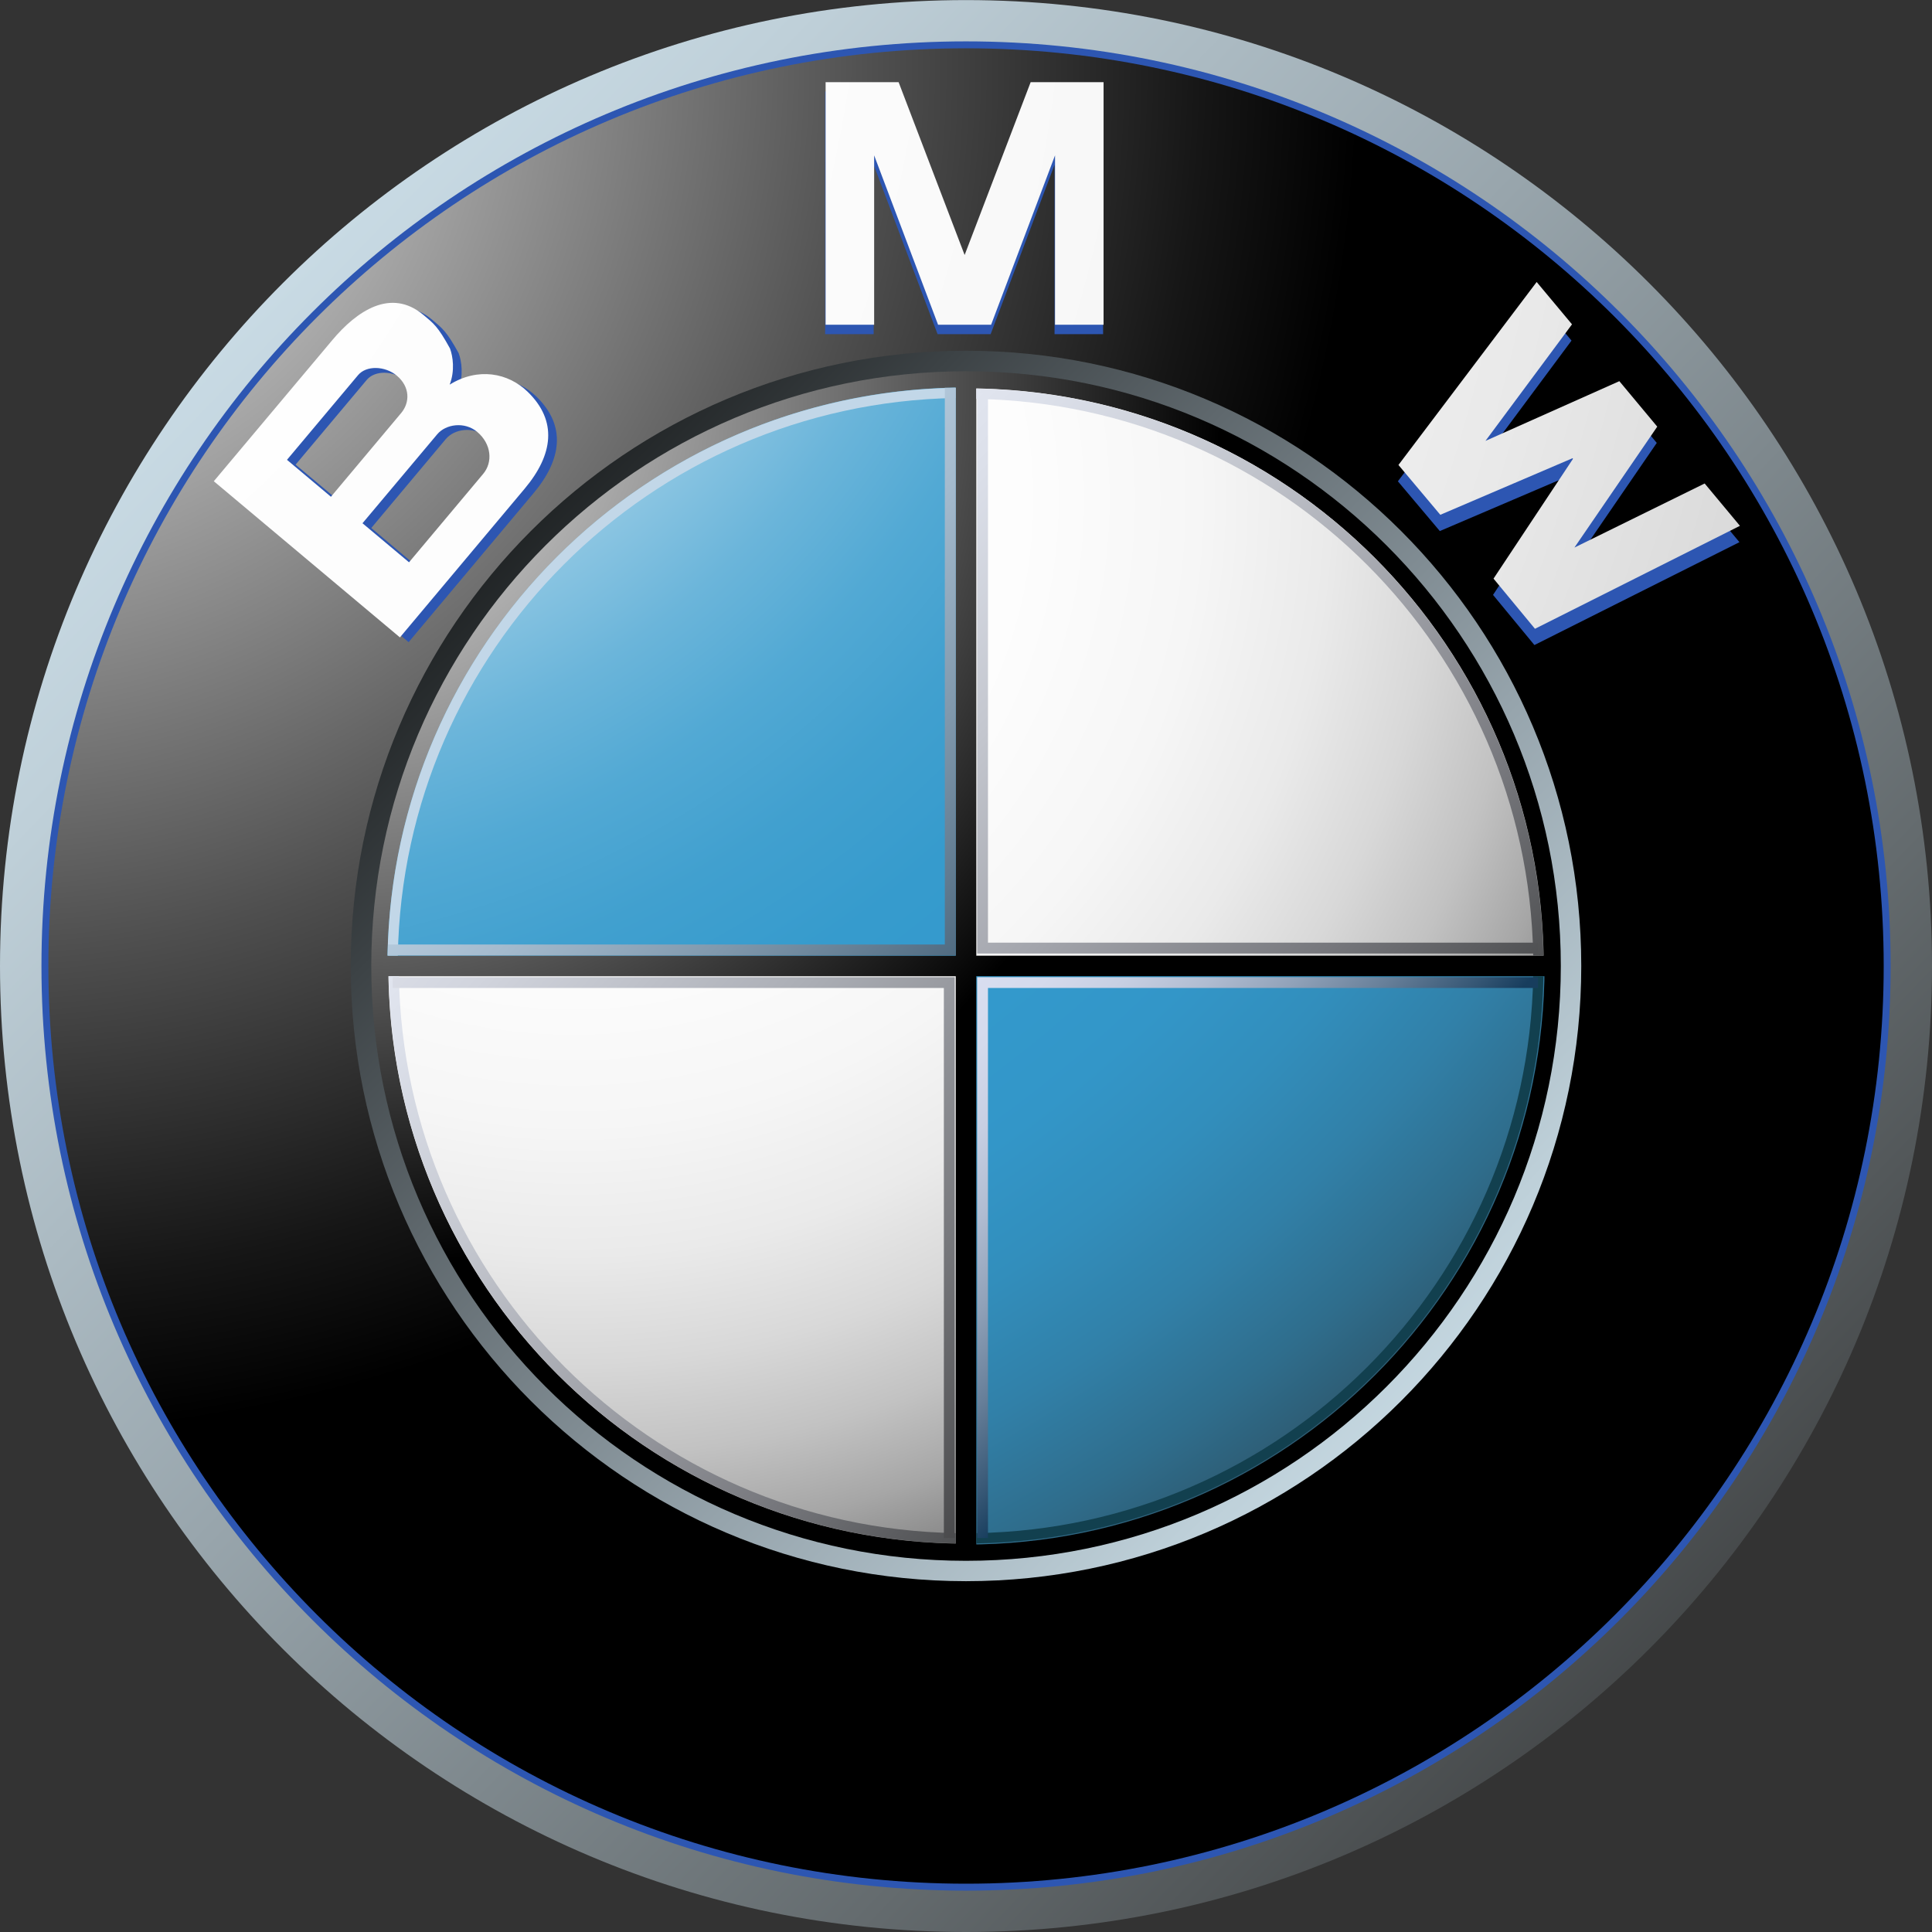 <svg width="24" height="24" viewBox="0 0 24 24" fill="none" xmlns="http://www.w3.org/2000/svg">
<rect x="0" y="0" width="24" height="24" fill="#333333" stroke="none"/>
<g clip-path="url(#clip0_5687_300)">
<path d="M12 0.001C5.373 0.001 0 5.373 0 12C0 18.628 5.373 24 12 24C18.628 24 24 18.628 24 12C24 5.373 18.628 0.001 12 0.001ZM12 23.4C5.704 23.4 0.601 18.296 0.601 12C0.601 5.704 5.704 0.6 12 0.6C18.296 0.6 23.4 5.704 23.4 12C23.4 18.296 18.296 23.4 12 23.4Z" fill="url(#paint0_linear_5687_300)"/>
<path d="M23.486 12C23.486 18.343 18.343 23.486 12 23.486C5.657 23.486 0.515 18.343 0.515 12C0.515 5.657 5.657 0.514 12 0.514C18.343 0.514 23.486 5.657 23.486 12Z" fill="#2D56B2"/>
<path d="M23.4 12C23.4 18.296 18.296 23.4 12 23.4C5.704 23.4 0.601 18.296 0.601 12C0.601 5.704 5.704 0.6 12 0.6C18.296 0.6 23.4 5.704 23.4 12Z" fill="url(#paint1_radial_5687_300)"/>
<path d="M19.643 12C19.643 16.221 16.221 19.642 12 19.642C7.779 19.642 4.357 16.221 4.357 12C4.357 7.779 7.779 4.357 12 4.357C16.221 4.357 19.643 7.779 19.643 12Z" fill="url(#paint2_linear_5687_300)"/>
<path d="M12.306 4.151L13.1 2.047V4.151H13.703V1.137H12.797L11.973 3.295H11.98L11.156 1.137H10.25V4.151H10.853V2.047L11.647 4.151H12.306ZM20.581 5.502L19.551 7.004L21.169 6.208L21.608 6.735L19.061 8.013L18.547 7.39L19.534 5.902L19.528 5.895L17.886 6.597L17.365 5.979L19.083 3.705L19.522 4.231L18.446 5.679L20.11 4.937L20.581 5.502Z" fill="#2D56B2"/>
<path d="M6.663 4.926C6.42 4.691 6.046 4.62 5.694 4.838C5.761 4.664 5.734 4.486 5.698 4.388C5.546 4.112 5.493 4.077 5.369 3.972C4.964 3.633 4.538 3.922 4.234 4.285L2.764 6.038L5.076 7.977L6.626 6.129C6.981 5.707 7.035 5.288 6.663 4.926ZM3.672 5.772L4.556 4.719C4.658 4.597 4.89 4.602 5.038 4.727C5.202 4.864 5.202 5.058 5.092 5.19L4.219 6.23L3.672 5.772ZM6.109 5.947L5.188 7.044L4.612 6.559L5.539 5.453C5.644 5.328 5.878 5.292 6.036 5.424C6.214 5.574 6.231 5.801 6.109 5.947Z" fill="#2D56B2"/>
<path d="M12.312 4.034L13.106 1.93V4.034H13.709V1.021H12.803L11.979 3.178H11.987L11.163 1.021H10.256V4.034H10.859V1.93L11.653 4.034H12.312Z" fill="url(#paint3_radial_5687_300)"/>
<path d="M20.587 5.3L19.558 6.802L21.176 6.006L21.614 6.532L19.068 7.811L18.553 7.188L19.54 5.7L19.535 5.692L17.892 6.395L17.372 5.776L19.089 3.503L19.528 4.029L18.453 5.477L20.116 4.735L20.587 5.3Z" fill="url(#paint4_radial_5687_300)"/>
<path d="M6.555 4.867C6.313 4.631 5.938 4.56 5.586 4.778C5.653 4.604 5.626 4.427 5.59 4.329C5.438 4.052 5.386 4.018 5.261 3.913C4.856 3.573 4.431 3.863 4.127 4.226L2.656 5.978L4.968 7.918L6.518 6.07C6.872 5.648 6.928 5.229 6.555 4.867ZM3.565 5.712L4.448 4.66C4.55 4.538 4.781 4.543 4.93 4.667C5.094 4.805 5.094 4.999 4.984 5.13L4.111 6.171L3.565 5.712ZM6.002 5.887L5.081 6.985L4.503 6.5L5.432 5.394C5.537 5.269 5.77 5.233 5.928 5.365C6.106 5.515 6.124 5.742 6.002 5.887Z" fill="url(#paint5_radial_5687_300)"/>
<path d="M4.612 12C4.612 7.92 7.92 4.612 12 4.612C16.081 4.612 19.389 7.92 19.389 12C19.389 16.081 16.081 19.389 12 19.389C7.92 19.389 4.612 16.081 4.612 12Z" fill="url(#paint6_radial_5687_300)"/>
<path d="M4.824 12C4.824 8.037 8.037 4.824 12 4.824C15.963 4.824 19.177 8.037 19.177 12C19.177 15.963 15.963 19.176 12 19.176C8.037 19.176 4.824 15.963 4.824 12Z" fill="url(#paint7_radial_5687_300)"/>
<path d="M4.813 12H12V4.813C8.031 4.813 4.813 8.031 4.813 12Z" fill="url(#paint8_radial_5687_300)"/>
<path d="M12 12V19.187C15.97 19.187 19.187 15.969 19.187 12H12Z" fill="url(#paint9_radial_5687_300)"/>
<path d="M19.247 11.872H12.128V4.753H11.873V11.872H4.753V12.127H11.873V19.247H12.128V12.127H19.247V11.872Z" fill="url(#paint10_radial_5687_300)"/>
<path d="M12.127 4.955C15.919 5.022 18.978 8.081 19.046 11.872H19.173C19.105 8.011 15.989 4.894 12.127 4.827L12.127 4.955Z" fill="url(#paint11_linear_5687_300)"/>
<path d="M4.942 11.871C5.009 8.075 8.073 5.012 11.869 4.944V4.817C8.002 4.884 4.882 8.005 4.814 11.871L4.942 11.871Z" fill="#C2D7E8"/>
<path d="M11.873 19.045C8.081 18.978 5.022 15.919 4.955 12.127H4.827C4.895 15.989 8.011 19.106 11.873 19.173L11.873 19.045Z" fill="url(#paint12_linear_5687_300)"/>
<path d="M19.046 12.127C18.978 15.919 15.919 18.978 12.127 19.045V19.173C15.989 19.106 19.106 15.989 19.173 12.127H19.046Z" fill="#12404F"/>
<path d="M11.737 4.817V11.733H4.821V11.869H11.873V4.817H11.737Z" fill="url(#paint13_linear_5687_300)"/>
<path d="M11.725 19.106V12.273H4.878V12.139H11.86V19.106H11.725Z" fill="url(#paint14_linear_5687_300)"/>
<path d="M12.273 19.106V12.273H19.106V12.139H12.139V19.106H12.273Z" fill="url(#paint15_linear_5687_300)"/>
<path d="M12.273 4.878V11.71H19.106V11.845H12.139V4.878H12.273Z" fill="url(#paint16_linear_5687_300)"/>
</g>
<defs>
<linearGradient id="paint0_linear_5687_300" x1="-1.757" y1="-1.293" x2="23.705" y2="23.311" gradientUnits="userSpaceOnUse">
<stop stop-color="#DFF4FF"/>
<stop offset="0.098" stop-color="#D6EAF5"/>
<stop offset="0.268" stop-color="#BFD0D9"/>
<stop offset="0.488" stop-color="#98A5AC"/>
<stop offset="0.747" stop-color="#646B6E"/>
<stop offset="1" stop-color="#2B2B2B"/>
</linearGradient>
<radialGradient id="paint1_radial_5687_300" cx="0" cy="0" r="1" gradientUnits="userSpaceOnUse" gradientTransform="translate(-0.149 0.794) scale(17.049)">
<stop stop-color="white"/>
<stop offset="0.306" stop-color="#A8A8A8"/>
<stop offset="0.646" stop-color="#4F4F4F"/>
<stop offset="0.885" stop-color="#161616"/>
<stop offset="1"/>
</radialGradient>
<linearGradient id="paint2_linear_5687_300" x1="20.762" y1="20.466" x2="4.545" y2="4.796" gradientUnits="userSpaceOnUse">
<stop stop-color="#DFF4FF"/>
<stop offset="0.086" stop-color="#D6EAF5"/>
<stop offset="0.233" stop-color="#BED0D9"/>
<stop offset="0.424" stop-color="#96A4AC"/>
<stop offset="0.652" stop-color="#5F686D"/>
<stop offset="0.907" stop-color="#1A1D1E"/>
<stop offset="1"/>
</linearGradient>
<radialGradient id="paint3_radial_5687_300" cx="0" cy="0" r="1" gradientUnits="userSpaceOnUse" gradientTransform="translate(-3.212 -0.942) scale(40.965 40.965)">
<stop stop-color="white"/>
<stop offset="0.31" stop-color="#FDFDFD"/>
<stop offset="0.451" stop-color="#F6F6F6"/>
<stop offset="0.557" stop-color="#E9E9E9"/>
<stop offset="0.646" stop-color="#D7D7D7"/>
<stop offset="0.724" stop-color="#BFBFBF"/>
<stop offset="0.794" stop-color="#A2A2A2"/>
<stop offset="0.859" stop-color="#808080"/>
<stop offset="0.92" stop-color="#575757"/>
<stop offset="0.975" stop-color="#2B2B2B"/>
<stop offset="1" stop-color="#141414"/>
</radialGradient>
<radialGradient id="paint4_radial_5687_300" cx="0" cy="0" r="1" gradientUnits="userSpaceOnUse" gradientTransform="translate(-3.213 -0.942) scale(40.969 40.969)">
<stop stop-color="white"/>
<stop offset="0.31" stop-color="#FDFDFD"/>
<stop offset="0.451" stop-color="#F6F6F6"/>
<stop offset="0.557" stop-color="#E9E9E9"/>
<stop offset="0.646" stop-color="#D7D7D7"/>
<stop offset="0.724" stop-color="#BFBFBF"/>
<stop offset="0.794" stop-color="#A2A2A2"/>
<stop offset="0.859" stop-color="#808080"/>
<stop offset="0.92" stop-color="#575757"/>
<stop offset="0.975" stop-color="#2B2B2B"/>
<stop offset="1" stop-color="#141414"/>
</radialGradient>
<radialGradient id="paint5_radial_5687_300" cx="0" cy="0" r="1" gradientUnits="userSpaceOnUse" gradientTransform="translate(-3.215 -0.954) scale(41 41)">
<stop stop-color="white"/>
<stop offset="0.31" stop-color="#FDFDFD"/>
<stop offset="0.451" stop-color="#F6F6F6"/>
<stop offset="0.557" stop-color="#E9E9E9"/>
<stop offset="0.646" stop-color="#D7D7D7"/>
<stop offset="0.724" stop-color="#BFBFBF"/>
<stop offset="0.794" stop-color="#A2A2A2"/>
<stop offset="0.859" stop-color="#808080"/>
<stop offset="0.92" stop-color="#575757"/>
<stop offset="0.975" stop-color="#2B2B2B"/>
<stop offset="1" stop-color="#141414"/>
</radialGradient>
<radialGradient id="paint6_radial_5687_300" cx="0" cy="0" r="1" gradientUnits="userSpaceOnUse" gradientTransform="translate(4.126 4.737) scale(11.05 11.05)">
<stop stop-color="#E6E6E6"/>
<stop offset="0.104" stop-color="#D6D6D6"/>
<stop offset="0.307" stop-color="#ADADAD"/>
<stop offset="0.588" stop-color="#6C6C6C"/>
<stop offset="0.933" stop-color="#121212"/>
<stop offset="1"/>
</radialGradient>
<radialGradient id="paint7_radial_5687_300" cx="0" cy="0" r="1" gradientUnits="userSpaceOnUse" gradientTransform="translate(7.148 6.223) scale(16.069 16.069)">
<stop stop-color="white"/>
<stop offset="0.344" stop-color="#FDFDFD"/>
<stop offset="0.481" stop-color="#F6F6F6"/>
<stop offset="0.582" stop-color="#EAEAEA"/>
<stop offset="0.665" stop-color="#D8D8D8"/>
<stop offset="0.737" stop-color="#C2C2C2"/>
<stop offset="0.802" stop-color="#A6A6A6"/>
<stop offset="0.86" stop-color="#848484"/>
<stop offset="0.913" stop-color="#5F5F5F"/>
<stop offset="0.949" stop-color="#404040"/>
<stop offset="0.957" stop-color="#404040"/>
<stop offset="1"/>
</radialGradient>
<radialGradient id="paint8_radial_5687_300" cx="0" cy="0" r="1" gradientUnits="userSpaceOnUse" gradientTransform="translate(2.43 0.132) scale(28.459)">
<stop offset="0.169" stop-color="white"/>
<stop offset="0.196" stop-color="#E0EFF7"/>
<stop offset="0.241" stop-color="#B2D9EC"/>
<stop offset="0.287" stop-color="#8BC5E2"/>
<stop offset="0.335" stop-color="#6BB5DA"/>
<stop offset="0.384" stop-color="#52A9D4"/>
<stop offset="0.436" stop-color="#41A0CF"/>
<stop offset="0.491" stop-color="#369BCD"/>
<stop offset="0.556" stop-color="#3399CC"/>
<stop offset="0.606" stop-color="#3396C8"/>
<stop offset="0.655" stop-color="#328EBC"/>
<stop offset="0.705" stop-color="#3180A8"/>
<stop offset="0.754" stop-color="#2F6D8C"/>
<stop offset="0.803" stop-color="#2D5468"/>
<stop offset="0.851" stop-color="#2A373D"/>
<stop offset="0.871" stop-color="#292929"/>
</radialGradient>
<radialGradient id="paint9_radial_5687_300" cx="0" cy="0" r="1" gradientUnits="userSpaceOnUse" gradientTransform="translate(2.429 0.132) scale(28.459 28.459)">
<stop offset="0.169" stop-color="white"/>
<stop offset="0.196" stop-color="#E0EFF7"/>
<stop offset="0.241" stop-color="#B2D9EC"/>
<stop offset="0.287" stop-color="#8BC5E2"/>
<stop offset="0.335" stop-color="#6BB5DA"/>
<stop offset="0.384" stop-color="#52A9D4"/>
<stop offset="0.436" stop-color="#41A0CF"/>
<stop offset="0.491" stop-color="#369BCD"/>
<stop offset="0.556" stop-color="#3399CC"/>
<stop offset="0.606" stop-color="#3396C8"/>
<stop offset="0.655" stop-color="#328EBC"/>
<stop offset="0.705" stop-color="#3180A8"/>
<stop offset="0.754" stop-color="#2F6D8C"/>
<stop offset="0.803" stop-color="#2D5468"/>
<stop offset="0.851" stop-color="#2A373D"/>
<stop offset="0.871" stop-color="#292929"/>
</radialGradient>
<radialGradient id="paint10_radial_5687_300" cx="0" cy="0" r="1" gradientUnits="userSpaceOnUse" gradientTransform="translate(4.277 4.876) scale(10.838)">
<stop stop-color="#E6E6E6"/>
<stop offset="0.104" stop-color="#D6D6D6"/>
<stop offset="0.307" stop-color="#ADADAD"/>
<stop offset="0.588" stop-color="#6C6C6C"/>
<stop offset="0.933" stop-color="#121212"/>
<stop offset="1"/>
</radialGradient>
<linearGradient id="paint11_linear_5687_300" x1="10.579" y1="2.17" x2="21.148" y2="12.383" gradientUnits="userSpaceOnUse">
<stop stop-color="#F0F4FF"/>
<stop offset="0.109" stop-color="#EBEFF9"/>
<stop offset="0.247" stop-color="#DCE0EA"/>
<stop offset="0.403" stop-color="#C4C7CF"/>
<stop offset="0.57" stop-color="#A2A4AB"/>
<stop offset="0.747" stop-color="#76777C"/>
<stop offset="0.929" stop-color="#414243"/>
<stop offset="1" stop-color="#2B2B2B"/>
</linearGradient>
<linearGradient id="paint12_linear_5687_300" x1="2" y1="10.793" x2="12.57" y2="21.006" gradientUnits="userSpaceOnUse">
<stop stop-color="#F0F4FF"/>
<stop offset="0.109" stop-color="#EBEFF9"/>
<stop offset="0.247" stop-color="#DCE0EA"/>
<stop offset="0.403" stop-color="#C4C7CF"/>
<stop offset="0.57" stop-color="#A2A4AB"/>
<stop offset="0.747" stop-color="#76777C"/>
<stop offset="0.929" stop-color="#414243"/>
<stop offset="1" stop-color="#2B2B2B"/>
</linearGradient>
<linearGradient id="paint13_linear_5687_300" x1="7.114" y1="7.151" x2="12.594" y2="12.447" gradientUnits="userSpaceOnUse">
<stop stop-color="#C2D7E8"/>
<stop offset="0.134" stop-color="#BACFE1"/>
<stop offset="0.343" stop-color="#A4BACD"/>
<stop offset="0.6" stop-color="#8098AC"/>
<stop offset="0.894" stop-color="#4E697F"/>
<stop offset="1" stop-color="#3A566D"/>
</linearGradient>
<linearGradient id="paint14_linear_5687_300" x1="4.369" y1="8.449" x2="14.832" y2="18.559" gradientUnits="userSpaceOnUse">
<stop stop-color="#F0F4FF"/>
<stop offset="0.097" stop-color="#E8EBF6"/>
<stop offset="0.257" stop-color="#D1D4DD"/>
<stop offset="0.459" stop-color="#ABAEB5"/>
<stop offset="0.695" stop-color="#78797D"/>
<stop offset="0.958" stop-color="#363637"/>
<stop offset="1" stop-color="#2B2B2B"/>
</linearGradient>
<linearGradient id="paint15_linear_5687_300" x1="12.08" y1="12.199" x2="15.751" y2="15.746" gradientUnits="userSpaceOnUse">
<stop stop-color="#D9DEF0"/>
<stop offset="0.123" stop-color="#D4DAEC"/>
<stop offset="0.263" stop-color="#C7CFE2"/>
<stop offset="0.411" stop-color="#B0BCD1"/>
<stop offset="0.566" stop-color="#90A1B8"/>
<stop offset="0.725" stop-color="#677F99"/>
<stop offset="0.885" stop-color="#355674"/>
<stop offset="0.972" stop-color="#173D5D"/>
</linearGradient>
<linearGradient id="paint16_linear_5687_300" x1="8.326" y1="4.612" x2="18.778" y2="14.711" gradientUnits="userSpaceOnUse">
<stop stop-color="#F0F4FF"/>
<stop offset="0.109" stop-color="#EBEFF9"/>
<stop offset="0.247" stop-color="#DCE0EA"/>
<stop offset="0.403" stop-color="#C4C7CF"/>
<stop offset="0.57" stop-color="#A2A4AB"/>
<stop offset="0.747" stop-color="#76777C"/>
<stop offset="0.929" stop-color="#414243"/>
<stop offset="1" stop-color="#2B2B2B"/>
</linearGradient>
<clipPath id="clip0_5687_300">
<rect width="24" height="24" fill="white"/>
</clipPath>
</defs>
</svg>
